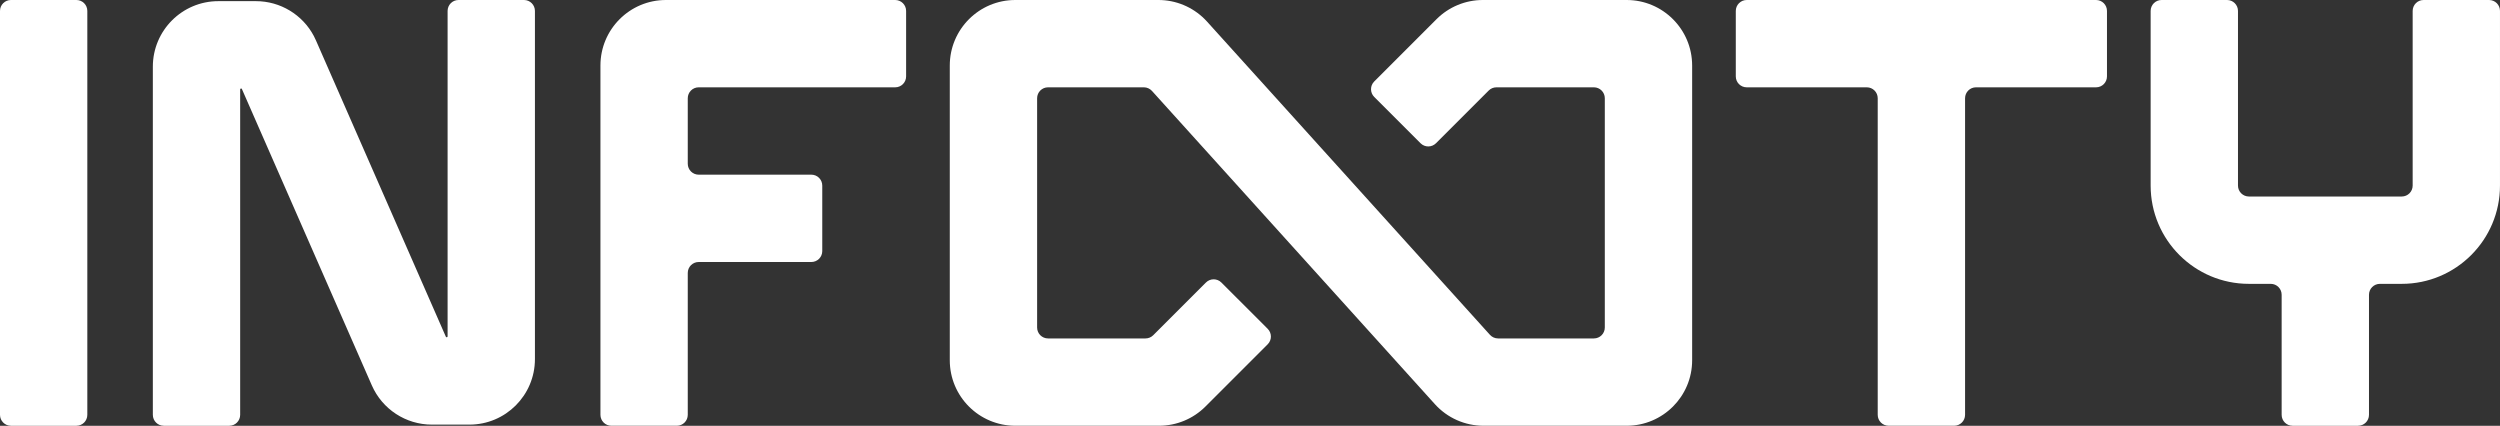 <svg width="182" height="31" viewBox="0 0 182 31" fill="none" xmlns="http://www.w3.org/2000/svg">
<rect x="0" y="0" width="182" height="31" fill="#333333" stroke="none"/>
<path d="M84.333 0C85.598 8.65329e-05 86.807 0.502 87.698 1.39L87.872 1.572L98.525 13.366L108.469 24.376C108.62 24.543 108.834 24.638 109.059 24.638H116.035C116.474 24.638 116.83 24.282 116.83 23.843V7.152C116.83 6.713 116.474 6.357 116.035 6.357H108.94C108.729 6.357 108.527 6.441 108.378 6.59L104.54 10.428C104.229 10.739 103.726 10.739 103.416 10.428L100.043 7.056C99.733 6.746 99.733 6.243 100.043 5.932L104.579 1.396C105.473 0.502 106.687 0 107.951 0H118.419C121.052 0 123.187 2.135 123.188 4.769V26.227C123.188 28.86 121.052 30.995 118.419 30.995H107.999C106.65 30.995 105.364 30.424 104.46 29.423L93.807 17.628L83.863 6.619C83.712 6.453 83.498 6.357 83.273 6.357H76.297C75.858 6.357 75.502 6.713 75.502 7.152V23.843C75.502 24.282 75.858 24.638 76.297 24.638H83.392C83.603 24.638 83.805 24.554 83.954 24.405L87.793 20.567C88.103 20.256 88.606 20.256 88.916 20.567L92.289 23.939C92.599 24.249 92.599 24.753 92.289 25.063L87.753 29.599C86.859 30.493 85.645 30.995 84.381 30.995H73.913C71.279 30.995 69.144 28.86 69.144 26.227V4.769C69.145 2.135 71.28 0 73.913 0H84.333Z" fill="white"/>
<path d="M6.357 30.201C6.357 30.64 6.002 30.996 5.563 30.996H0.795C0.356 30.996 0 30.64 0 30.201V0.795C0 0.356 0.356 0 0.795 0H5.563C6.002 0 6.357 0.356 6.357 0.795V30.201Z" fill="white"/>
<path d="M38.943 26.144C38.943 28.777 36.808 30.912 34.175 30.912H31.439C29.546 30.912 27.832 29.792 27.071 28.059L17.61 6.481C17.599 6.457 17.576 6.441 17.55 6.441C17.514 6.441 17.484 6.471 17.484 6.507V30.201C17.484 30.64 17.128 30.996 16.69 30.996H11.922C11.483 30.996 11.127 30.64 11.127 30.201V4.853C11.127 2.219 13.262 0.084 15.896 0.084H18.632C20.406 0.084 22.024 1.068 22.846 2.619L22.999 2.938L32.459 24.515C32.47 24.538 32.493 24.554 32.519 24.554C32.556 24.554 32.585 24.524 32.585 24.488V0.795C32.585 0.356 32.941 0 33.38 0H38.149C38.587 0 38.943 0.356 38.943 0.795V26.144Z" fill="white"/>
<path d="M65.965 5.563C65.965 6.002 65.609 6.357 65.17 6.357H50.864C50.425 6.357 50.069 6.713 50.069 7.152V11.921C50.069 12.36 50.425 12.716 50.864 12.716H59.067C59.505 12.716 59.861 13.072 59.861 13.511V18.279C59.861 18.718 59.505 19.074 59.067 19.074H50.864C50.425 19.074 50.069 19.43 50.069 19.869V30.2C50.069 30.639 49.714 30.995 49.275 30.995H44.507C44.068 30.995 43.712 30.639 43.712 30.2V4.769C43.712 2.135 45.847 6.63501e-05 48.48 0H65.17C65.609 0 65.965 0.356 65.965 0.795V5.563Z" fill="white"/>
<path d="M153.388 5.563C153.388 6.002 153.032 6.357 152.593 6.357H143.851C143.412 6.357 143.057 6.713 143.057 7.152V30.2C143.057 30.639 142.701 30.995 142.262 30.995H137.493C137.054 30.995 136.698 30.639 136.698 30.2V7.152C136.698 6.713 136.342 6.357 135.903 6.357H127.161C126.722 6.357 126.366 6.002 126.366 5.563V0.795C126.366 0.356 126.722 0 127.161 0H152.593C153.032 0 153.388 0.356 153.388 0.795V5.563Z" fill="white"/>
<path d="M162.925 13.511C162.925 13.95 163.281 14.305 163.72 14.306H174.847C175.286 14.306 175.642 13.95 175.642 13.511V0.795C175.642 0.356 175.997 0 176.436 0H181.204C181.643 0 181.999 0.356 181.999 0.795V13.511C181.999 17.461 178.797 20.664 174.847 20.664H173.257C172.818 20.664 172.462 21.02 172.462 21.459V30.201C172.462 30.64 172.106 30.996 171.667 30.996H166.899C166.46 30.996 166.104 30.64 166.104 30.201V21.459C166.104 21.02 165.749 20.664 165.31 20.664H163.72C159.77 20.664 156.567 17.461 156.567 13.511V0.795C156.567 0.356 156.923 0 157.362 0H162.13C162.569 0 162.925 0.356 162.925 0.795V13.511Z" fill="white"/>
</svg>
